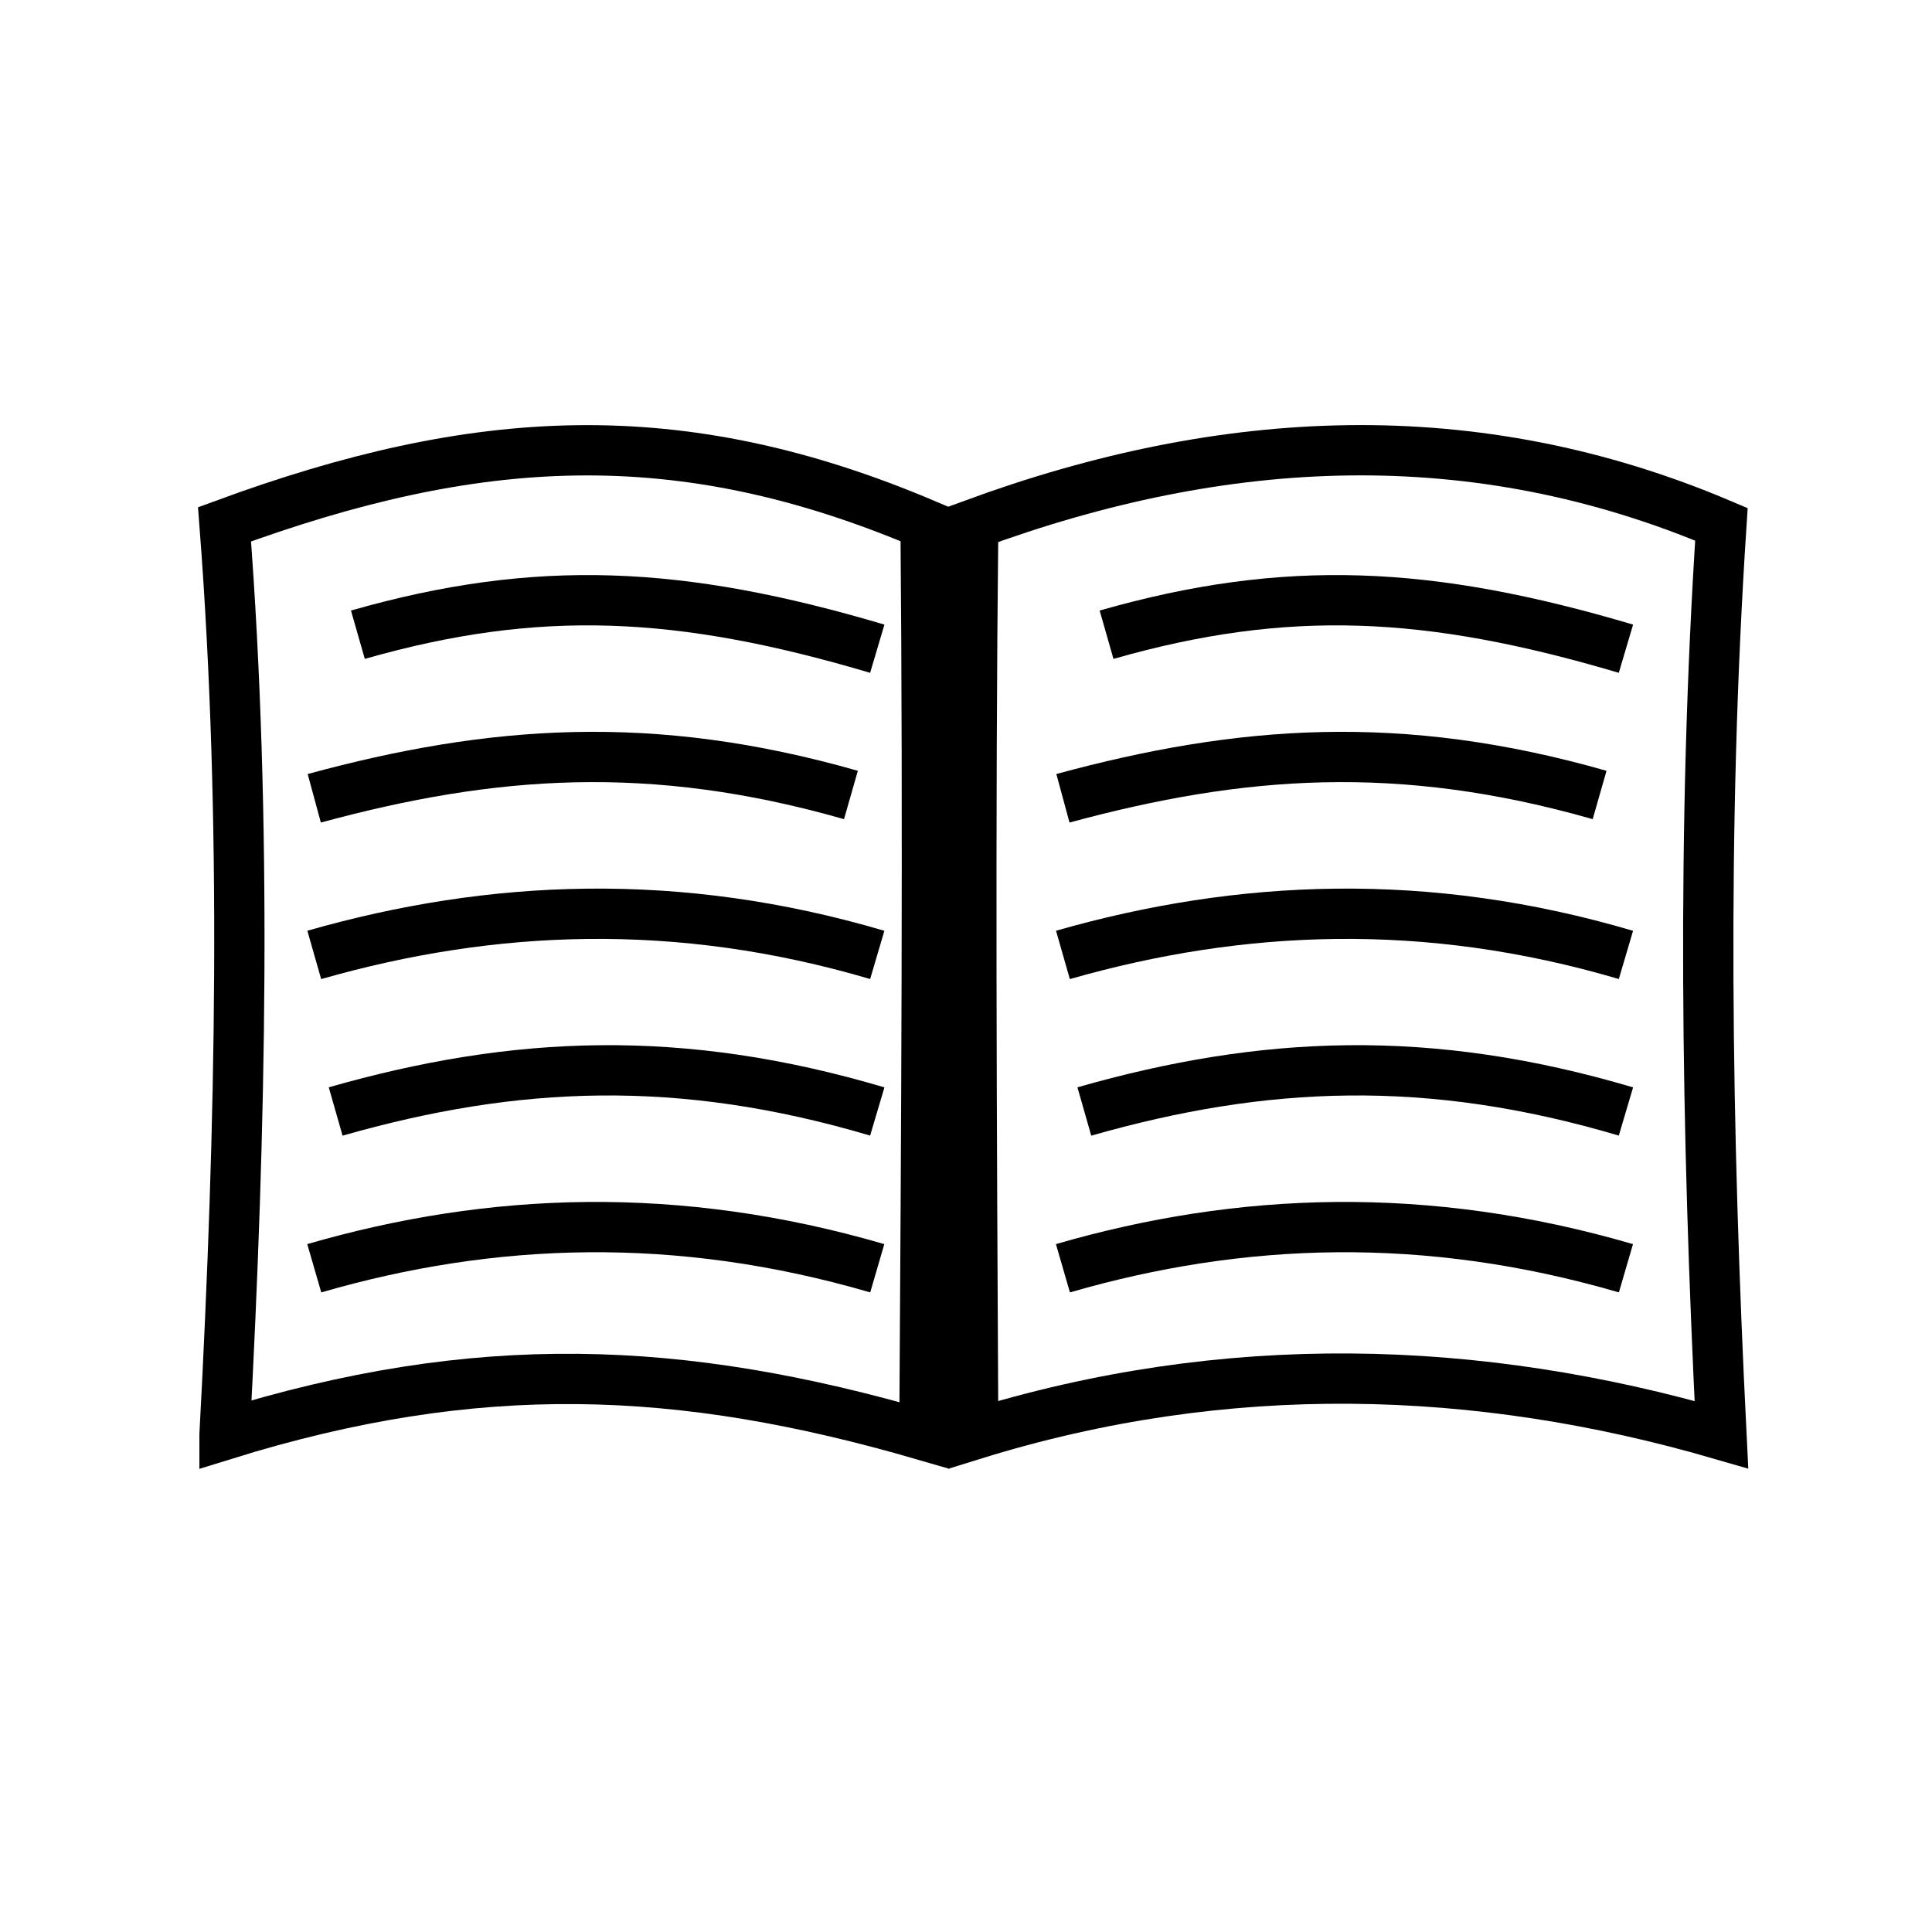 <?xml version="1.0" encoding="UTF-8" standalone="no"?>
<!-- Created with Inkscape (http://www.inkscape.org/) -->

<svg
   xmlns:dc="http://purl.org/dc/elements/1.1/"
   xmlns:cc="http://creativecommons.org/ns#"
   xmlns:rdf="http://www.w3.org/1999/02/22-rdf-syntax-ns#"
   xmlns:svg="http://www.w3.org/2000/svg"
   xmlns="http://www.w3.org/2000/svg"
   xmlns:sodipodi="http://sodipodi.sourceforge.net/DTD/sodipodi-0.dtd"
   xmlns:inkscape="http://www.inkscape.org/namespaces/inkscape"
   width="207.961mm"
   height="207.961mm"
   viewBox="0 0 207.961 207.961"
   version="1.1"
   id="svg8"
   inkscape:version="0.92.4 (5da689c313, 2019-01-14)"
   sodipodi:docname="book.svg">
  <defs
     id="defs2" />
  <sodipodi:namedview
     id="base"
     pagecolor="#ffffff"
     bordercolor="#666666"
     borderopacity="1.0"
     inkscape:pageopacity="0.0"
     inkscape:pageshadow="2"
     inkscape:zoom="0.7"
     inkscape:cx="550.62173"
     inkscape:cy="148.03194"
     inkscape:document-units="mm"
     inkscape:current-layer="layer1"
     showgrid="false"
     fit-margin-top="0"
     fit-margin-left="0"
     fit-margin-right="0"
     fit-margin-bottom="0"
     inkscape:window-width="2560"
     inkscape:window-height="1377"
     inkscape:window-x="-8"
     inkscape:window-y="32"
     inkscape:window-maximized="1" />
  <g
     inkscape:label="Layer 1"
     inkscape:groupmode="layer"
     id="layer1"
     transform="translate(7.944,-93.995)">
    <rect
       style="fill:#ffffff;fill-opacity:0;stroke:none;stroke-width:9.221;stroke-linecap:butt;stroke-linejoin:miter;stroke-miterlimit:4;stroke-dasharray:none;stroke-opacity:1;paint-order:markers fill stroke"
       id="rect827"
       width="207.961"
       height="207.961"
       x="-7.944"
       y="93.995" />
    <g
       id="g882"
       transform="translate(-3.561,2.818)">
      <g
         transform="matrix(0.663,0,0,0.663,79.73,56.365)"
         id="g835">
        <path
           style="fill:none;stroke:#000000;stroke-width:8.165;stroke-linecap:butt;stroke-linejoin:miter;stroke-miterlimit:4;stroke-dasharray:none;stroke-opacity:1"
           d="m 45.703,258.413 c 28.829,-8.361 59.018,-9.449 91.406,0"
           id="path817"
           inkscape:connector-curvature="0"
           sodipodi:nodetypes="cc" />
        <path
           sodipodi:nodetypes="cc"
           inkscape:connector-curvature="0"
           id="path819"
           d="m 49.178,232.96 c 29.136,-8.321 55.946,-9.484 87.932,0"
           style="fill:none;stroke:#000000;stroke-width:8.165;stroke-linecap:butt;stroke-linejoin:miter;stroke-miterlimit:4;stroke-dasharray:none;stroke-opacity:1" />
        <path
           style="fill:none;stroke:#000000;stroke-width:8.165;stroke-linecap:butt;stroke-linejoin:miter;stroke-miterlimit:4;stroke-dasharray:none;stroke-opacity:1"
           d="m 45.703,207.54 c 28.829,-8.24 59.018,-9.558 91.406,0"
           id="path821"
           inkscape:connector-curvature="0"
           sodipodi:nodetypes="cc" />
        <path
           sodipodi:nodetypes="cc"
           inkscape:connector-curvature="0"
           id="path823"
           d="m 45.703,182.11 c 28.829,-7.823 54.742,-9.792 87.13,-0.535"
           style="fill:none;stroke:#000000;stroke-width:8.165;stroke-linecap:butt;stroke-linejoin:miter;stroke-miterlimit:4;stroke-dasharray:none;stroke-opacity:1" />
        <path
           style="fill:none;stroke:#000000;stroke-width:8.165;stroke-linecap:butt;stroke-linejoin:miter;stroke-miterlimit:4;stroke-dasharray:none;stroke-opacity:1"
           d="m 52.786,155.555 c 29.136,-8.322 52.338,-7.212 84.324,2.272"
           id="path825"
           inkscape:connector-curvature="0"
           sodipodi:nodetypes="cc" />
      </g>
      <g
         id="g864">
        <path
           transform="matrix(0.663,0,0,0.663,79.73,56.365)"
           sodipodi:nodetypes="ccccc"
           inkscape:connector-curvature="0"
           id="path815"
           d="m 31.137,285.433 c 41.045,-12.748 81.845,-11.526 121.474,0 -2.442,-49.267 -3.234,-98.533 0,-147.8 -40.113,-17.036 -80.649,-15.01 -121.474,0 -0.532,48.725 -0.255,98.076 0,147.8 z"
           style="fill:none;stroke:#000000;stroke-width:8.165;stroke-linecap:butt;stroke-linejoin:miter;stroke-miterlimit:4;stroke-dasharray:none;stroke-opacity:1" />
        <g
           transform="matrix(0.663,0,0,0.663,-0.857,56.365)"
           id="g849">
          <g
             id="g852">
            <path
               sodipodi:nodetypes="cccccc"
               inkscape:connector-curvature="0"
               id="path837"
               d="m 31.137,285.433 c 41.045,-12.748 73.995,-11.415 113.624,0.111 0.312,-49.779 0.635,-98.412 0.194,-147.895 -40.113,-17.036 -72.993,-15.027 -113.818,-0.017 3.696,48.058 2.683,97.612 0,147.8 z"
               style="fill:none;stroke:#000000;stroke-width:8.165;stroke-linecap:butt;stroke-linejoin:miter;stroke-miterlimit:4;stroke-dasharray:none;stroke-opacity:1" />
          </g>
          <path
             style="fill:none;stroke:#000000;stroke-width:8.165;stroke-linecap:butt;stroke-linejoin:miter;stroke-miterlimit:4;stroke-dasharray:none;stroke-opacity:1"
             d="m 45.703,258.413 c 28.829,-8.361 59.018,-9.449 91.406,0"
             id="path839"
             inkscape:connector-curvature="0"
             sodipodi:nodetypes="cc" />
          <path
             sodipodi:nodetypes="cc"
             inkscape:connector-curvature="0"
             id="path841"
             d="m 49.178,232.96 c 29.136,-8.321 55.946,-9.484 87.932,0"
             style="fill:none;stroke:#000000;stroke-width:8.165;stroke-linecap:butt;stroke-linejoin:miter;stroke-miterlimit:4;stroke-dasharray:none;stroke-opacity:1" />
          <path
             style="fill:none;stroke:#000000;stroke-width:8.165;stroke-linecap:butt;stroke-linejoin:miter;stroke-miterlimit:4;stroke-dasharray:none;stroke-opacity:1"
             d="m 45.703,207.54 c 28.829,-8.24 59.018,-9.558 91.406,0"
             id="path843"
             inkscape:connector-curvature="0"
             sodipodi:nodetypes="cc" />
          <path
             sodipodi:nodetypes="cc"
             inkscape:connector-curvature="0"
             id="path845"
             d="m 45.703,182.11 c 28.829,-7.823 54.742,-9.792 87.13,-0.535"
             style="fill:none;stroke:#000000;stroke-width:8.165;stroke-linecap:butt;stroke-linejoin:miter;stroke-miterlimit:4;stroke-dasharray:none;stroke-opacity:1" />
          <path
             style="fill:none;stroke:#000000;stroke-width:8.165;stroke-linecap:butt;stroke-linejoin:miter;stroke-miterlimit:4;stroke-dasharray:none;stroke-opacity:1"
             d="m 52.786,155.555 c 29.136,-8.322 52.338,-7.212 84.324,2.272"
             id="path847"
             inkscape:connector-curvature="0"
             sodipodi:nodetypes="cc" />
        </g>
      </g>
    </g>
  </g>
</svg>
